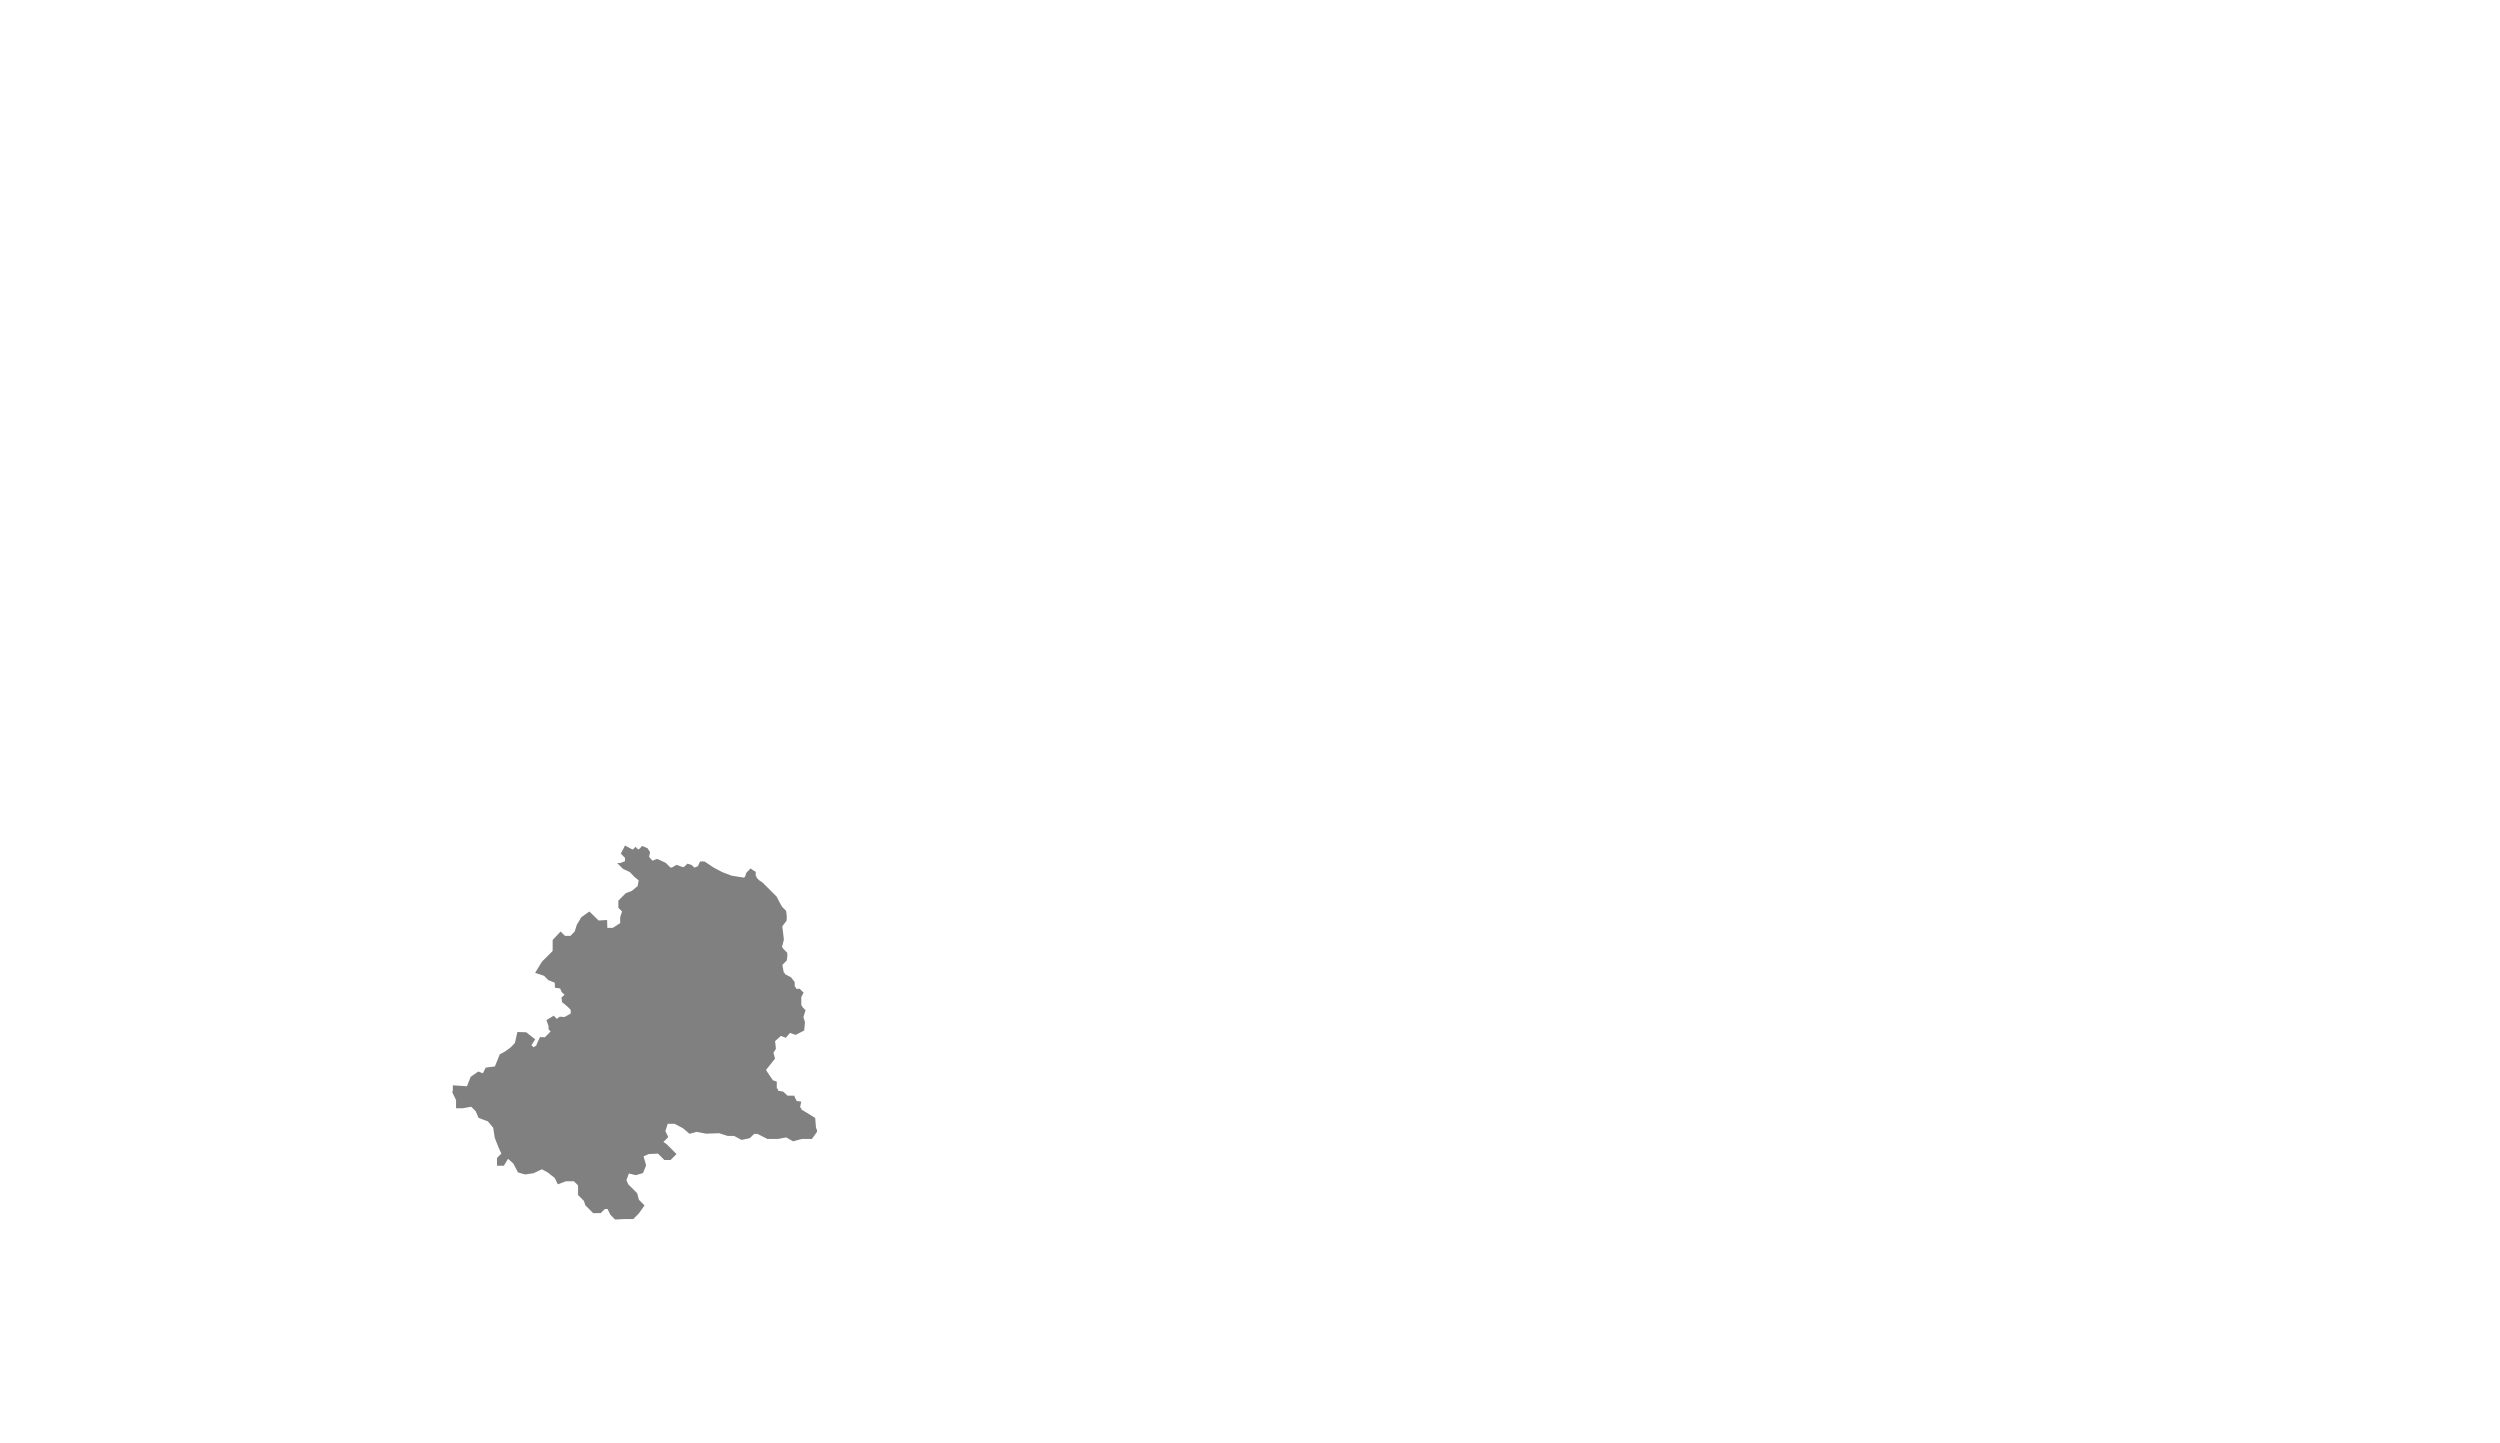 <?xml version="1.0" encoding="utf-8"?>
<!-- Generator: Adobe Illustrator 27.8.1, SVG Export Plug-In . SVG Version: 6.00 Build 0)  -->
<svg version="1.1"
	 id="svg2" xmlns:cc="http://web.resource.org/cc/" xmlns:svg="http://www.w3.org/2000/svg" xmlns:rdf="http://www.w3.org/1999/02/22-rdf-syntax-ns#" xmlns:dc="http://purl.org/dc/elements/1.1/"
	 xmlns="http://www.w3.org/2000/svg" xmlns:xlink="http://www.w3.org/1999/xlink" x="0px" y="0px" viewBox="0 0 1092 630.1"
	 style="enable-background:new 0 0 1092 630.1;" xml:space="preserve">
<style type="text/css">
	.st0{fill:none;}
	.st1{fill:#808080;stroke:#808080;}
</style>
<path class="st0" d="M148,319.9l-1.3-1.3C146.7,318.6,147.5,319.9,148,319.9z"/>
<polygon class="st0" points="163,327.1 164.7,327.9 161.7,326.4 "/>
<polygon class="st0" points="142.6,317.6 140.8,319.4 138,319.4 136.6,320.8 134.6,320.6 136.7,320.9 138.1,319.5 140.9,319.5 
	142.7,317.7 144.9,317.7 146.7,318.6 144.8,317.6 "/>
<polygon class="st0" points="163.4,323.2 163.2,323 162.8,325.2 161.7,326.4 163,325.7 "/>
<path class="st1" d="M355.6,488.6l-6.2-3.8l0.1-0.5l-0.6-0.4l0.5-2.3l-1.7-0.2l-0.4-0.8h-0.1c-0.2-0.5-0.4-1-0.6-1.5
	c-0.9,0-1.8,0-2.8,0c-0.6-0.6-1.3-1.2-1.9-1.8l-2.6-0.5V476l-0.5-0.1v-3.1l-1.5-0.5l-2.8-4.1v-0.1l-0.5-0.8c0.8-1,1.6-2,2.4-3
	c0.5-0.7,1.1-1.3,1.6-2c-0.2-0.9-0.5-1.7-0.7-2.6c0.4-0.6,0.8-1.1,1.1-1.7c-0.1-1.1-0.2-2.2-0.4-3.4c1-0.9,2-1.8,3-2.7
	c0.7,0.3,1.4,0.5,2.1,0.8c0.6-0.7,1.2-1.4,1.8-2.1c0.9,0.3,1.7,0.6,2.6,0.9c1.1-0.6,2.2-1.1,3.3-1.7c0.1-1.1,0.2-2.2,0.3-3.3
	l-0.7-2.2l0.9-2.9l-1.3-1.3v-0.3l-0.5-0.5v-3.9l0.9-1.7l-1.3-1.3h-1.9v-0.7h-0.5l-0.1-2.6l-1.4-1.8l-2.8-1.5l-0.1-0.5l-0.4-0.2
	l-0.7-3.8l2-2c0,0,0.3-1.9,0.2-2.9l-1.9-1.9v-0.2c-0.3-0.3-0.5-0.5-0.5-0.5l0.9-3.4l-0.7-5.9c0,0,1.1-1.6,1.7-2.2
	c0.5-0.5,0.2-3.3,0-4.2l-1.6-1.6L341,396l-0.1-0.1l-2.1-4l-3.8-3.8l-2.2-2.2l-1.5-1l-1.3-1.3v-0.4l-0.4-0.3v-1.8
	c-0.6-0.4-1.2-0.7-1.7-1.1c-0.5,0.5-0.9,0.9-1.4,1.4c-0.3,0.8-0.6,1.6-0.8,2.4l-0.3-0.1l-0.1,0.2l-5.8-0.9l-4.2-1.6l-3.8-2l-3.9-2.6
	c-0.5,0-1,0-1.5,0c-0.3,0.7-0.6,1.3-0.9,2c-0.6,0.2-1.1,0.4-1.7,0.6l-0.4,0.1l-1.2-1.2c-0.5-0.2-1-0.4-1.5-0.5c-0.5,0.5-1,1-1.5,1.5
	c-0.1,0-0.1,0-0.2-0.1l-0.2,0.2l-2.9-1.1l-2.3,1.3l-0.1-0.1l-0.3,0.2l-2.4-2.4l-3.5-1.6l-1.8,0.7l-0.4,0.1l-1.8-2.1l0.4-2.1
	l-0.9-1.4c-0.6-0.3-1.3-0.5-1.9-0.8c-0.5,0.5-0.9,1-1.4,1.5l-0.1-0.1l-0.3,0.3c-0.4-0.4-0.8-0.8-1.2-1.2c-0.3,0.3-0.6,0.6-0.8,1
	l-0.2-0.1l-0.2,0.2c-1.1-0.6-2.1-1.1-3.2-1.7c-0.5,0.9-0.9,1.9-1.4,2.8c0.6,0.6,1.2,1.2,1.7,1.7v2l-2.5,1h-0.1h-0.1l1.6,1.6l3,1.4
	l2.2,2.3l1.9,1.5l-0.5,3l-2.8,2.3l-2.6,1l-3,3v2.7l1.7,1.7l-0.9,2.7v2.8l-3.6,2.3h-0.1h-2.9l-0.1-3.4h-0.1l-3.3,0.2l-3.9-3.8
	l-3.1,2.2l-1.9,3.2l-0.9,2.9l-2.1,2.2h-2.8l-1.7-1.7l-3,3.2v4.8l-2.8,2.8l-2,2c-0.9,1.4-1.7,2.9-2.6,4.3c1.1,0.4,2.3,0.7,3.4,1.1
	c0.6,0.6,1.3,1.3,1.9,1.9c1,0.4,2,0.8,3,1.2c0,0.7,0.1,1.4,0.1,2.1c0.7,0.1,1.4,0.2,2.1,0.3c0.3,0.6,0.5,1.2,0.8,1.8
	c0.5,0.5,1.1,1,1.6,1.4c-0.5,0.5-1.1,0.9-1.6,1.4c0.1,0.5,0.1,1,0.2,1.6c0.8,0.6,1.5,1.2,2.3,1.9c0.4,0.4,0.8,0.8,1.2,1.2
	c0.1,0.2,0.2,0.4,0.3,0.6c0,0.4,0,0.8,0,1.2c0,0.2,0,0.4,0,0.6c-1,0.6-2,1.1-3,1.7c-0.7,0-1.4,0-2.1-0.1c-0.5,0.4-1.1,0.7-1.6,1.1
	c-0.4-0.5-0.9-0.9-1.3-1.4c-0.8,0.5-1.7,1-2.5,1.5c0.3,0.8,0.5,1.6,0.8,2.3c0,0.1,0,0.3,0,0.4c0,0.3,0,0.6,0,0.9
	c0.3,0.3,0.7,0.7,1,1c0.2,0.1,0.4,0.1,0.6,0.2c-0.2,0-0.4,0-0.6,0c-0.4,0.4-0.8,0.9-1.2,1.3c-0.6,0.6-1.1,1.1-1.7,1.7
	c-0.7,0-1.4-0.1-2-0.1c-0.3,0.6-0.6,1.3-0.9,1.9c-0.2,0.6-0.5,1.1-0.7,1.7c-0.6,0.3-1.1,0.7-1.7,1c0-0.1-0.1-0.2-0.1-0.2
	c-0.3-0.4-0.9-1-1.7-1.3c-0.1,0-0.2-0.1-0.3-0.1c0.3-0.1,0.7-0.2,1-0.3c0.4-0.7,0.8-1.4,1.3-2.1c-1.1-0.9-2.3-1.8-3.4-2.7
	c-1.1,0-2.2-0.1-3.3-0.1c-0.3,1.5-0.7,2.9-1,4.4c-0.1,0.2-0.3,0.4-0.4,0.5c-0.7,0.8-1.5,1.7-2.7,2.5c-1.3,1-2.6,1.7-3.6,2.2
	c-0.7,1.7-1.4,3.5-2.1,5.2c-0.1,0.1-0.1,0.1-0.2,0.2c-1.3,0.2-2.6,0.3-3.9,0.5c-0.3,0.7-0.7,1.3-1,2c0,0.1-0.1,0.1-0.2,0.2
	c-0.2,0.2-0.5,0.3-0.6,0.3c-0.6-0.2-1.1-0.5-1.7-0.7c-1,0.7-2,1.4-3,2.1c-0.5,1.3-1,2.6-1.5,3.8c-0.1,0.1-0.1,0.2-0.2,0.3
	c-0.1,0.1-0.1,0.1-0.2,0.2c-1.9-0.1-3.9-0.3-5.8-0.4c0,0.7,0,1.4,0,2.2c0.1,0,0.2,0.1,0.3,0.2c0,0.1-0.1,0.3-0.4,0.3
	c0.5,1,1,2.1,1.5,3.1v3.2h2.3l4-0.7l2.2,2.2l1.2,2.8l4,1.5l2.5,3l0.7,4.5l1.7,4.3l1.3,2.8l-2,2v2.7h2.2l2-3.3l2.8,2.5l2,3.8l2.8,0.8
	l3.5-0.5l3.8-1.8l2.8,1.5l3.2,2.5l1.2,2.5l3.2-1.2h3.8l2.1,2.1v4.2l2.5,2.5l0.6,1.9l3.2,3.2h2.9l1.8-1.8h1.7l1.3,2.7l1.9,1.9
	l3.8-0.2h3.7l2.2-2.2l2.3-3.2l-2.3-2.3l-0.7-2.8l-1.6-1.6l-2.3-2.3l-0.9-2.1l1.3-3.5l3.3,0.8l2.8-0.8l1.2-3l-1.2-4.2l2.8-1.2
	l4.3-0.2l2.8,2.8h2.3l2.1-2.1l-2.2-2.2l-1.8-1.8l-1.8-1.2l2.3-2.3l-1.2-2.5l1.2-3.7h3.5l3.8,2l2.7,2.3l3-0.8l4.2,0.8l5.7-0.2
	l3.8,1.2h2.8l3.2,1.7l3.3-0.7l1.9-1.9h1.8l4.3,2.2h4.5l3.7-0.7l3,1.7l3.7-1h4.2l2-2.8l-0.1-0.7H356L355.6,488.6z"/>
</svg>
